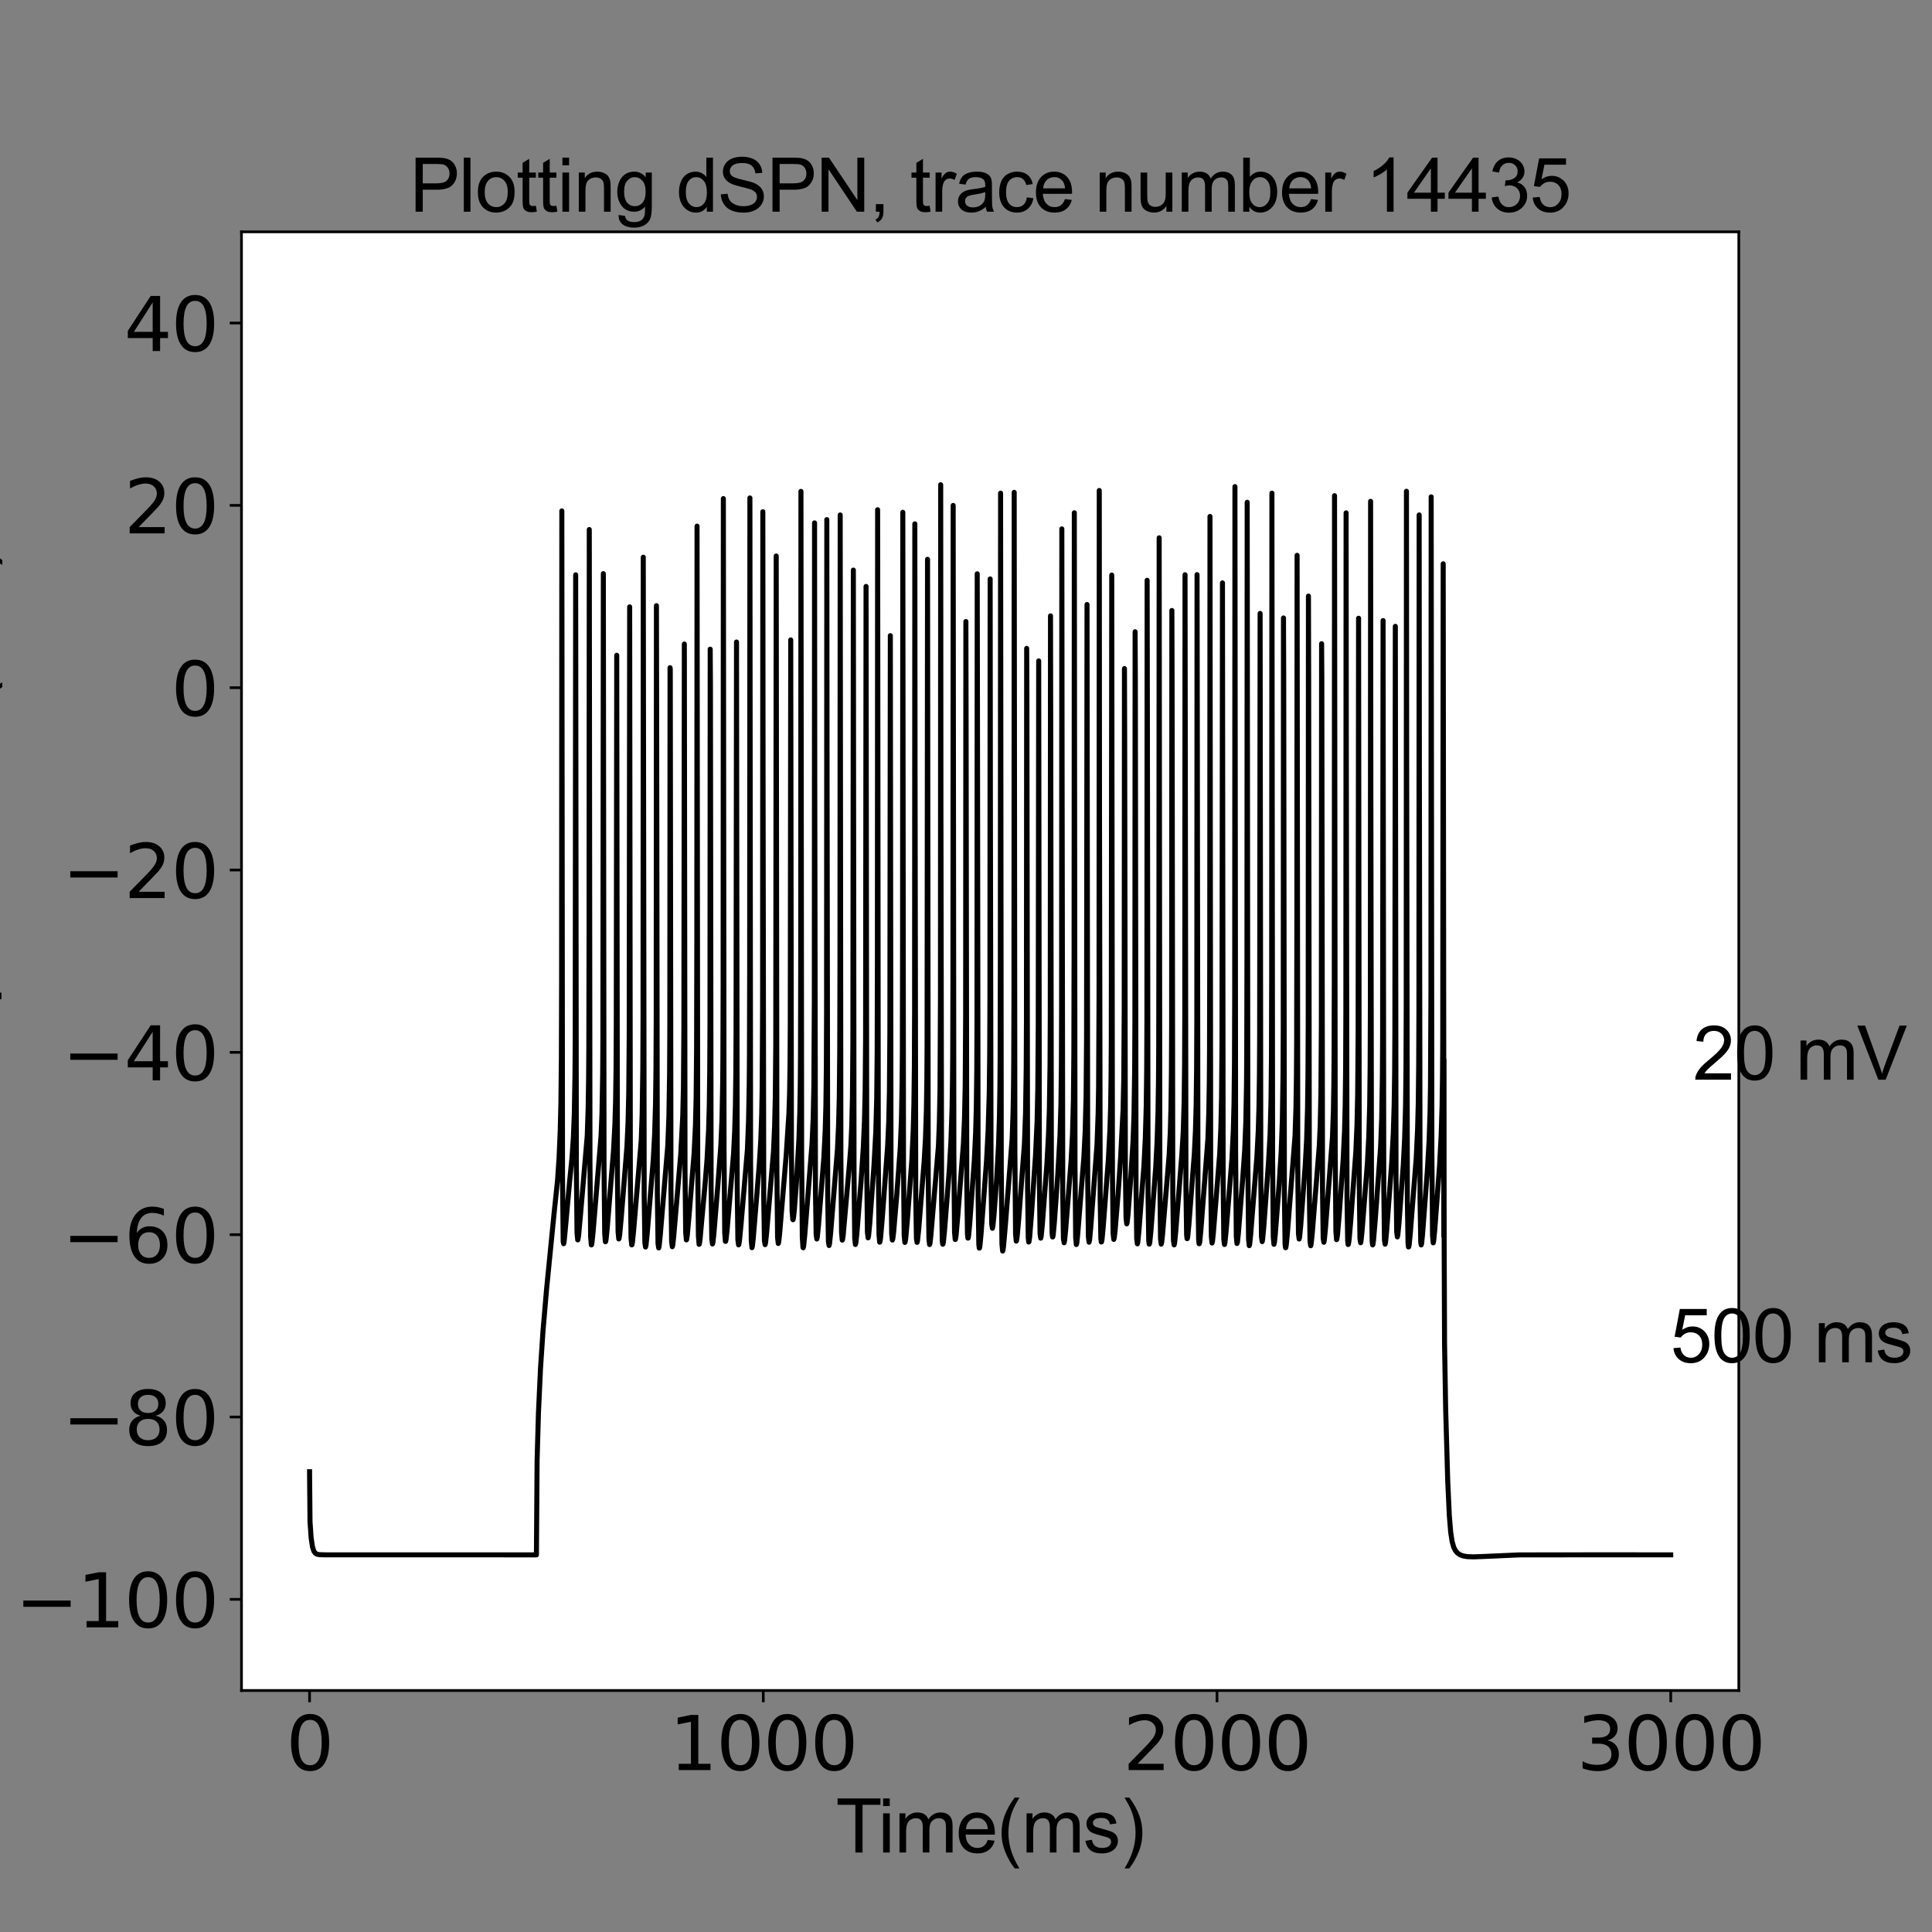 <?xml version="1.0" encoding="utf-8" standalone="no"?>
<!DOCTYPE svg PUBLIC "-//W3C//DTD SVG 1.1//EN"
  "http://www.w3.org/Graphics/SVG/1.1/DTD/svg11.dtd">
<svg xmlns:xlink="http://www.w3.org/1999/xlink" width="576pt" height="576pt" viewBox="0 0 576 576" xmlns="http://www.w3.org/2000/svg" version="1.1">
 <rect x="0" y="0" width="576" height="576" fill="#808080" stroke="none"/>
 <defs>
  <style type="text/css">*{stroke-linejoin: round; stroke-linecap: butt}</style>
 </defs>
 <g id="figure_1">
  <g id="patch_1">
   <path d="M 0 576 
L 576 576 
L 576 0 
L 0 0 
L 0 576 
z
" style="fill: none"/>
  </g>
  <g id="axes_1">
   <g id="patch_2">
    <path d="M 72 504 
L 518.4 504 
L 518.4 69.12 
L 72 69.12 
z
" style="fill: #ffffff"/>
   </g>
   <g id="matplotlib.axis_1">
    <g id="xtick_1">
     <g id="line2d_1">
      <defs>
       <path id="m1c847dd3a0" d="M 0 0 
L 0 3.5 
" style="stroke: #000000; stroke-width: 0.8"/>
      </defs>
      <g>
       <use xlink:href="#m1c847dd3a0" x="92.291" y="504" style="stroke: #000000; stroke-width: 0.8"/>
      </g>
     </g>
     <g id="text_1">
      <!-- 0 -->
      <g transform="translate(85.292 527.717)scale(0.22 -0.22)">
       <defs>
        <path id="DejaVuSans-30" d="M 2034 4250 
Q 1547 4250 1301 3770 
Q 1056 3291 1056 2328 
Q 1056 1369 1301 889 
Q 1547 409 2034 409 
Q 2525 409 2770 889 
Q 3016 1369 3016 2328 
Q 3016 3291 2770 3770 
Q 2525 4250 2034 4250 
z
M 2034 4750 
Q 2819 4750 3233 4129 
Q 3647 3509 3647 2328 
Q 3647 1150 3233 529 
Q 2819 -91 2034 -91 
Q 1250 -91 836 529 
Q 422 1150 422 2328 
Q 422 3509 836 4129 
Q 1250 4750 2034 4750 
z
" transform="scale(0.016)"/>
       </defs>
       <use xlink:href="#DejaVuSans-30"/>
      </g>
     </g>
    </g>
    <g id="xtick_2">
     <g id="line2d_2">
      <g>
       <use xlink:href="#m1c847dd3a0" x="227.564" y="504" style="stroke: #000000; stroke-width: 0.8"/>
      </g>
     </g>
     <g id="text_2">
      <!-- 1000 -->
      <g transform="translate(199.569 527.717)scale(0.22 -0.22)">
       <defs>
        <path id="DejaVuSans-31" d="M 794 531 
L 1825 531 
L 1825 4091 
L 703 3866 
L 703 4441 
L 1819 4666 
L 2450 4666 
L 2450 531 
L 3481 531 
L 3481 0 
L 794 0 
L 794 531 
z
" transform="scale(0.016)"/>
       </defs>
       <use xlink:href="#DejaVuSans-31"/>
       <use xlink:href="#DejaVuSans-30" x="63.623"/>
       <use xlink:href="#DejaVuSans-30" x="127.246"/>
       <use xlink:href="#DejaVuSans-30" x="190.869"/>
      </g>
     </g>
    </g>
    <g id="xtick_3">
     <g id="line2d_3">
      <g>
       <use xlink:href="#m1c847dd3a0" x="362.836" y="504" style="stroke: #000000; stroke-width: 0.8"/>
      </g>
     </g>
     <g id="text_3">
      <!-- 2000 -->
      <g transform="translate(334.841 527.717)scale(0.22 -0.22)">
       <defs>
        <path id="DejaVuSans-32" d="M 1228 531 
L 3431 531 
L 3431 0 
L 469 0 
L 469 531 
Q 828 903 1448 1529 
Q 2069 2156 2228 2338 
Q 2531 2678 2651 2914 
Q 2772 3150 2772 3378 
Q 2772 3750 2511 3984 
Q 2250 4219 1831 4219 
Q 1534 4219 1204 4116 
Q 875 4013 500 3803 
L 500 4441 
Q 881 4594 1212 4672 
Q 1544 4750 1819 4750 
Q 2544 4750 2975 4387 
Q 3406 4025 3406 3419 
Q 3406 3131 3298 2873 
Q 3191 2616 2906 2266 
Q 2828 2175 2409 1742 
Q 1991 1309 1228 531 
z
" transform="scale(0.016)"/>
       </defs>
       <use xlink:href="#DejaVuSans-32"/>
       <use xlink:href="#DejaVuSans-30" x="63.623"/>
       <use xlink:href="#DejaVuSans-30" x="127.246"/>
       <use xlink:href="#DejaVuSans-30" x="190.869"/>
      </g>
     </g>
    </g>
    <g id="xtick_4">
     <g id="line2d_4">
      <g>
       <use xlink:href="#m1c847dd3a0" x="498.109" y="504" style="stroke: #000000; stroke-width: 0.8"/>
      </g>
     </g>
     <g id="text_4">
      <!-- 3000 -->
      <g transform="translate(470.114 527.717)scale(0.22 -0.22)">
       <defs>
        <path id="DejaVuSans-33" d="M 2597 2516 
Q 3050 2419 3304 2112 
Q 3559 1806 3559 1356 
Q 3559 666 3084 287 
Q 2609 -91 1734 -91 
Q 1441 -91 1130 -33 
Q 819 25 488 141 
L 488 750 
Q 750 597 1062 519 
Q 1375 441 1716 441 
Q 2309 441 2620 675 
Q 2931 909 2931 1356 
Q 2931 1769 2642 2001 
Q 2353 2234 1838 2234 
L 1294 2234 
L 1294 2753 
L 1863 2753 
Q 2328 2753 2575 2939 
Q 2822 3125 2822 3475 
Q 2822 3834 2567 4026 
Q 2313 4219 1838 4219 
Q 1578 4219 1281 4162 
Q 984 4106 628 3988 
L 628 4550 
Q 988 4650 1302 4700 
Q 1616 4750 1894 4750 
Q 2613 4750 3031 4423 
Q 3450 4097 3450 3541 
Q 3450 3153 3228 2886 
Q 3006 2619 2597 2516 
z
" transform="scale(0.016)"/>
       </defs>
       <use xlink:href="#DejaVuSans-33"/>
       <use xlink:href="#DejaVuSans-30" x="63.623"/>
       <use xlink:href="#DejaVuSans-30" x="127.246"/>
       <use xlink:href="#DejaVuSans-30" x="190.869"/>
      </g>
     </g>
    </g>
    <g id="text_5">
     <!-- Time(ms) -->
     <g transform="translate(249.182 552.307)scale(0.22 -0.22)">
      <defs>
       <path id="ArialMT-54" d="M 1659 0 
L 1659 4041 
L 150 4041 
L 150 4581 
L 3781 4581 
L 3781 4041 
L 2266 4041 
L 2266 0 
L 1659 0 
z
" transform="scale(0.016)"/>
       <path id="ArialMT-69" d="M 425 3934 
L 425 4581 
L 988 4581 
L 988 3934 
L 425 3934 
z
M 425 0 
L 425 3319 
L 988 3319 
L 988 0 
L 425 0 
z
" transform="scale(0.016)"/>
       <path id="ArialMT-6d" d="M 422 0 
L 422 3319 
L 925 3319 
L 925 2853 
Q 1081 3097 1340 3245 
Q 1600 3394 1931 3394 
Q 2300 3394 2536 3241 
Q 2772 3088 2869 2813 
Q 3263 3394 3894 3394 
Q 4388 3394 4653 3120 
Q 4919 2847 4919 2278 
L 4919 0 
L 4359 0 
L 4359 2091 
Q 4359 2428 4304 2576 
Q 4250 2725 4106 2815 
Q 3963 2906 3769 2906 
Q 3419 2906 3187 2673 
Q 2956 2441 2956 1928 
L 2956 0 
L 2394 0 
L 2394 2156 
Q 2394 2531 2256 2718 
Q 2119 2906 1806 2906 
Q 1569 2906 1367 2781 
Q 1166 2656 1075 2415 
Q 984 2175 984 1722 
L 984 0 
L 422 0 
z
" transform="scale(0.016)"/>
       <path id="ArialMT-65" d="M 2694 1069 
L 3275 997 
Q 3138 488 2766 206 
Q 2394 -75 1816 -75 
Q 1088 -75 661 373 
Q 234 822 234 1631 
Q 234 2469 665 2931 
Q 1097 3394 1784 3394 
Q 2450 3394 2872 2941 
Q 3294 2488 3294 1666 
Q 3294 1616 3291 1516 
L 816 1516 
Q 847 969 1125 678 
Q 1403 388 1819 388 
Q 2128 388 2347 550 
Q 2566 713 2694 1069 
z
M 847 1978 
L 2700 1978 
Q 2663 2397 2488 2606 
Q 2219 2931 1791 2931 
Q 1403 2931 1139 2672 
Q 875 2413 847 1978 
z
" transform="scale(0.016)"/>
       <path id="ArialMT-28" d="M 1497 -1347 
Q 1031 -759 709 28 
Q 388 816 388 1659 
Q 388 2403 628 3084 
Q 909 3875 1497 4659 
L 1900 4659 
Q 1522 4009 1400 3731 
Q 1209 3300 1100 2831 
Q 966 2247 966 1656 
Q 966 153 1900 -1347 
L 1497 -1347 
z
" transform="scale(0.016)"/>
       <path id="ArialMT-73" d="M 197 991 
L 753 1078 
Q 800 744 1014 566 
Q 1228 388 1613 388 
Q 2000 388 2187 545 
Q 2375 703 2375 916 
Q 2375 1106 2209 1216 
Q 2094 1291 1634 1406 
Q 1016 1563 777 1677 
Q 538 1791 414 1992 
Q 291 2194 291 2438 
Q 291 2659 392 2848 
Q 494 3038 669 3163 
Q 800 3259 1026 3326 
Q 1253 3394 1513 3394 
Q 1903 3394 2198 3281 
Q 2494 3169 2634 2976 
Q 2775 2784 2828 2463 
L 2278 2388 
Q 2241 2644 2061 2787 
Q 1881 2931 1553 2931 
Q 1166 2931 1000 2803 
Q 834 2675 834 2503 
Q 834 2394 903 2306 
Q 972 2216 1119 2156 
Q 1203 2125 1616 2013 
Q 2213 1853 2448 1751 
Q 2684 1650 2818 1456 
Q 2953 1263 2953 975 
Q 2953 694 2789 445 
Q 2625 197 2315 61 
Q 2006 -75 1616 -75 
Q 969 -75 630 194 
Q 291 463 197 991 
z
" transform="scale(0.016)"/>
       <path id="ArialMT-29" d="M 791 -1347 
L 388 -1347 
Q 1322 153 1322 1656 
Q 1322 2244 1188 2822 
Q 1081 3291 891 3722 
Q 769 4003 388 4659 
L 791 4659 
Q 1378 3875 1659 3084 
Q 1900 2403 1900 1659 
Q 1900 816 1576 28 
Q 1253 -759 791 -1347 
z
" transform="scale(0.016)"/>
      </defs>
      <use xlink:href="#ArialMT-54"/>
      <use xlink:href="#ArialMT-69" x="57.334"/>
      <use xlink:href="#ArialMT-6d" x="79.551"/>
      <use xlink:href="#ArialMT-65" x="162.852"/>
      <use xlink:href="#ArialMT-28" x="218.467"/>
      <use xlink:href="#ArialMT-6d" x="251.768"/>
      <use xlink:href="#ArialMT-73" x="335.068"/>
      <use xlink:href="#ArialMT-29" x="385.068"/>
     </g>
    </g>
   </g>
   <g id="matplotlib.axis_2">
    <g id="ytick_1">
     <g id="line2d_5">
      <defs>
       <path id="m89b29dcfc7" d="M 0 0 
L -3.5 0 
" style="stroke: #000000; stroke-width: 0.8"/>
      </defs>
      <g>
       <use xlink:href="#m89b29dcfc7" x="72" y="476.82" style="stroke: #000000; stroke-width: 0.8"/>
      </g>
     </g>
     <g id="text_6">
      <!-- −100 -->
      <g transform="translate(4.572 485.178)scale(0.22 -0.22)">
       <defs>
        <path id="DejaVuSans-2212" d="M 678 2272 
L 4684 2272 
L 4684 1741 
L 678 1741 
L 678 2272 
z
" transform="scale(0.016)"/>
       </defs>
       <use xlink:href="#DejaVuSans-2212"/>
       <use xlink:href="#DejaVuSans-31" x="83.789"/>
       <use xlink:href="#DejaVuSans-30" x="147.412"/>
       <use xlink:href="#DejaVuSans-30" x="211.035"/>
      </g>
     </g>
    </g>
    <g id="ytick_2">
     <g id="line2d_6">
      <g>
       <use xlink:href="#m89b29dcfc7" x="72" y="422.46" style="stroke: #000000; stroke-width: 0.8"/>
      </g>
     </g>
     <g id="text_7">
      <!-- −80 -->
      <g transform="translate(18.57 430.818)scale(0.22 -0.22)">
       <defs>
        <path id="DejaVuSans-38" d="M 2034 2216 
Q 1584 2216 1326 1975 
Q 1069 1734 1069 1313 
Q 1069 891 1326 650 
Q 1584 409 2034 409 
Q 2484 409 2743 651 
Q 3003 894 3003 1313 
Q 3003 1734 2745 1975 
Q 2488 2216 2034 2216 
z
M 1403 2484 
Q 997 2584 770 2862 
Q 544 3141 544 3541 
Q 544 4100 942 4425 
Q 1341 4750 2034 4750 
Q 2731 4750 3128 4425 
Q 3525 4100 3525 3541 
Q 3525 3141 3298 2862 
Q 3072 2584 2669 2484 
Q 3125 2378 3379 2068 
Q 3634 1759 3634 1313 
Q 3634 634 3220 271 
Q 2806 -91 2034 -91 
Q 1263 -91 848 271 
Q 434 634 434 1313 
Q 434 1759 690 2068 
Q 947 2378 1403 2484 
z
M 1172 3481 
Q 1172 3119 1398 2916 
Q 1625 2713 2034 2713 
Q 2441 2713 2670 2916 
Q 2900 3119 2900 3481 
Q 2900 3844 2670 4047 
Q 2441 4250 2034 4250 
Q 1625 4250 1398 4047 
Q 1172 3844 1172 3481 
z
" transform="scale(0.016)"/>
       </defs>
       <use xlink:href="#DejaVuSans-2212"/>
       <use xlink:href="#DejaVuSans-38" x="83.789"/>
       <use xlink:href="#DejaVuSans-30" x="147.412"/>
      </g>
     </g>
    </g>
    <g id="ytick_3">
     <g id="line2d_7">
      <g>
       <use xlink:href="#m89b29dcfc7" x="72" y="368.1" style="stroke: #000000; stroke-width: 0.8"/>
      </g>
     </g>
     <g id="text_8">
      <!-- −60 -->
      <g transform="translate(18.57 376.458)scale(0.22 -0.22)">
       <defs>
        <path id="DejaVuSans-36" d="M 2113 2584 
Q 1688 2584 1439 2293 
Q 1191 2003 1191 1497 
Q 1191 994 1439 701 
Q 1688 409 2113 409 
Q 2538 409 2786 701 
Q 3034 994 3034 1497 
Q 3034 2003 2786 2293 
Q 2538 2584 2113 2584 
z
M 3366 4563 
L 3366 3988 
Q 3128 4100 2886 4159 
Q 2644 4219 2406 4219 
Q 1781 4219 1451 3797 
Q 1122 3375 1075 2522 
Q 1259 2794 1537 2939 
Q 1816 3084 2150 3084 
Q 2853 3084 3261 2657 
Q 3669 2231 3669 1497 
Q 3669 778 3244 343 
Q 2819 -91 2113 -91 
Q 1303 -91 875 529 
Q 447 1150 447 2328 
Q 447 3434 972 4092 
Q 1497 4750 2381 4750 
Q 2619 4750 2861 4703 
Q 3103 4656 3366 4563 
z
" transform="scale(0.016)"/>
       </defs>
       <use xlink:href="#DejaVuSans-2212"/>
       <use xlink:href="#DejaVuSans-36" x="83.789"/>
       <use xlink:href="#DejaVuSans-30" x="147.412"/>
      </g>
     </g>
    </g>
    <g id="ytick_4">
     <g id="line2d_8">
      <g>
       <use xlink:href="#m89b29dcfc7" x="72" y="313.74" style="stroke: #000000; stroke-width: 0.8"/>
      </g>
     </g>
     <g id="text_9">
      <!-- −40 -->
      <g transform="translate(18.57 322.098)scale(0.22 -0.22)">
       <defs>
        <path id="DejaVuSans-34" d="M 2419 4116 
L 825 1625 
L 2419 1625 
L 2419 4116 
z
M 2253 4666 
L 3047 4666 
L 3047 1625 
L 3713 1625 
L 3713 1100 
L 3047 1100 
L 3047 0 
L 2419 0 
L 2419 1100 
L 313 1100 
L 313 1709 
L 2253 4666 
z
" transform="scale(0.016)"/>
       </defs>
       <use xlink:href="#DejaVuSans-2212"/>
       <use xlink:href="#DejaVuSans-34" x="83.789"/>
       <use xlink:href="#DejaVuSans-30" x="147.412"/>
      </g>
     </g>
    </g>
    <g id="ytick_5">
     <g id="line2d_9">
      <g>
       <use xlink:href="#m89b29dcfc7" x="72" y="259.38" style="stroke: #000000; stroke-width: 0.8"/>
      </g>
     </g>
     <g id="text_10">
      <!-- −20 -->
      <g transform="translate(18.57 267.738)scale(0.22 -0.22)">
       <use xlink:href="#DejaVuSans-2212"/>
       <use xlink:href="#DejaVuSans-32" x="83.789"/>
       <use xlink:href="#DejaVuSans-30" x="147.412"/>
      </g>
     </g>
    </g>
    <g id="ytick_6">
     <g id="line2d_10">
      <g>
       <use xlink:href="#m89b29dcfc7" x="72" y="205.02" style="stroke: #000000; stroke-width: 0.8"/>
      </g>
     </g>
     <g id="text_11">
      <!-- 0 -->
      <g transform="translate(51.002 213.378)scale(0.22 -0.22)">
       <use xlink:href="#DejaVuSans-30"/>
      </g>
     </g>
    </g>
    <g id="ytick_7">
     <g id="line2d_11">
      <g>
       <use xlink:href="#m89b29dcfc7" x="72" y="150.66" style="stroke: #000000; stroke-width: 0.8"/>
      </g>
     </g>
     <g id="text_12">
      <!-- 20 -->
      <g transform="translate(37.005 159.018)scale(0.22 -0.22)">
       <use xlink:href="#DejaVuSans-32"/>
       <use xlink:href="#DejaVuSans-30" x="63.623"/>
      </g>
     </g>
    </g>
    <g id="ytick_8">
     <g id="line2d_12">
      <g>
       <use xlink:href="#m89b29dcfc7" x="72" y="96.3" style="stroke: #000000; stroke-width: 0.8"/>
      </g>
     </g>
     <g id="text_13">
      <!-- 40 -->
      <g transform="translate(37.005 104.658)scale(0.22 -0.22)">
       <use xlink:href="#DejaVuSans-34"/>
       <use xlink:href="#DejaVuSans-30" x="63.623"/>
      </g>
     </g>
    </g>
    <g id="text_14">
     <!-- Membrane potential (mV) -->
     <g transform="translate(-4.058 410.655)rotate(-90)scale(0.22 -0.22)">
      <defs>
       <path id="ArialMT-4d" d="M 475 0 
L 475 4581 
L 1388 4581 
L 2472 1338 
Q 2622 884 2691 659 
Q 2769 909 2934 1394 
L 4031 4581 
L 4847 4581 
L 4847 0 
L 4263 0 
L 4263 3834 
L 2931 0 
L 2384 0 
L 1059 3900 
L 1059 0 
L 475 0 
z
" transform="scale(0.016)"/>
       <path id="ArialMT-62" d="M 941 0 
L 419 0 
L 419 4581 
L 981 4581 
L 981 2947 
Q 1338 3394 1891 3394 
Q 2197 3394 2470 3270 
Q 2744 3147 2920 2923 
Q 3097 2700 3197 2384 
Q 3297 2069 3297 1709 
Q 3297 856 2875 390 
Q 2453 -75 1863 -75 
Q 1275 -75 941 416 
L 941 0 
z
M 934 1684 
Q 934 1088 1097 822 
Q 1363 388 1816 388 
Q 2184 388 2453 708 
Q 2722 1028 2722 1663 
Q 2722 2313 2464 2622 
Q 2206 2931 1841 2931 
Q 1472 2931 1203 2611 
Q 934 2291 934 1684 
z
" transform="scale(0.016)"/>
       <path id="ArialMT-72" d="M 416 0 
L 416 3319 
L 922 3319 
L 922 2816 
Q 1116 3169 1280 3281 
Q 1444 3394 1641 3394 
Q 1925 3394 2219 3213 
L 2025 2691 
Q 1819 2813 1613 2813 
Q 1428 2813 1281 2702 
Q 1134 2591 1072 2394 
Q 978 2094 978 1738 
L 978 0 
L 416 0 
z
" transform="scale(0.016)"/>
       <path id="ArialMT-61" d="M 2588 409 
Q 2275 144 1986 34 
Q 1697 -75 1366 -75 
Q 819 -75 525 192 
Q 231 459 231 875 
Q 231 1119 342 1320 
Q 453 1522 633 1644 
Q 813 1766 1038 1828 
Q 1203 1872 1538 1913 
Q 2219 1994 2541 2106 
Q 2544 2222 2544 2253 
Q 2544 2597 2384 2738 
Q 2169 2928 1744 2928 
Q 1347 2928 1158 2789 
Q 969 2650 878 2297 
L 328 2372 
Q 403 2725 575 2942 
Q 747 3159 1072 3276 
Q 1397 3394 1825 3394 
Q 2250 3394 2515 3294 
Q 2781 3194 2906 3042 
Q 3031 2891 3081 2659 
Q 3109 2516 3109 2141 
L 3109 1391 
Q 3109 606 3145 398 
Q 3181 191 3288 0 
L 2700 0 
Q 2613 175 2588 409 
z
M 2541 1666 
Q 2234 1541 1622 1453 
Q 1275 1403 1131 1340 
Q 988 1278 909 1158 
Q 831 1038 831 891 
Q 831 666 1001 516 
Q 1172 366 1500 366 
Q 1825 366 2078 508 
Q 2331 650 2450 897 
Q 2541 1088 2541 1459 
L 2541 1666 
z
" transform="scale(0.016)"/>
       <path id="ArialMT-6e" d="M 422 0 
L 422 3319 
L 928 3319 
L 928 2847 
Q 1294 3394 1984 3394 
Q 2284 3394 2536 3286 
Q 2788 3178 2913 3003 
Q 3038 2828 3088 2588 
Q 3119 2431 3119 2041 
L 3119 0 
L 2556 0 
L 2556 2019 
Q 2556 2363 2490 2533 
Q 2425 2703 2258 2804 
Q 2091 2906 1866 2906 
Q 1506 2906 1245 2678 
Q 984 2450 984 1813 
L 984 0 
L 422 0 
z
" transform="scale(0.016)"/>
       <path id="ArialMT-20" transform="scale(0.016)"/>
       <path id="ArialMT-70" d="M 422 -1272 
L 422 3319 
L 934 3319 
L 934 2888 
Q 1116 3141 1344 3267 
Q 1572 3394 1897 3394 
Q 2322 3394 2647 3175 
Q 2972 2956 3137 2557 
Q 3303 2159 3303 1684 
Q 3303 1175 3120 767 
Q 2938 359 2589 142 
Q 2241 -75 1856 -75 
Q 1575 -75 1351 44 
Q 1128 163 984 344 
L 984 -1272 
L 422 -1272 
z
M 931 1641 
Q 931 1000 1190 694 
Q 1450 388 1819 388 
Q 2194 388 2461 705 
Q 2728 1022 2728 1688 
Q 2728 2322 2467 2637 
Q 2206 2953 1844 2953 
Q 1484 2953 1207 2617 
Q 931 2281 931 1641 
z
" transform="scale(0.016)"/>
       <path id="ArialMT-6f" d="M 213 1659 
Q 213 2581 725 3025 
Q 1153 3394 1769 3394 
Q 2453 3394 2887 2945 
Q 3322 2497 3322 1706 
Q 3322 1066 3130 698 
Q 2938 331 2570 128 
Q 2203 -75 1769 -75 
Q 1072 -75 642 372 
Q 213 819 213 1659 
z
M 791 1659 
Q 791 1022 1069 705 
Q 1347 388 1769 388 
Q 2188 388 2466 706 
Q 2744 1025 2744 1678 
Q 2744 2294 2464 2611 
Q 2184 2928 1769 2928 
Q 1347 2928 1069 2612 
Q 791 2297 791 1659 
z
" transform="scale(0.016)"/>
       <path id="ArialMT-74" d="M 1650 503 
L 1731 6 
Q 1494 -44 1306 -44 
Q 1000 -44 831 53 
Q 663 150 594 308 
Q 525 466 525 972 
L 525 2881 
L 113 2881 
L 113 3319 
L 525 3319 
L 525 4141 
L 1084 4478 
L 1084 3319 
L 1650 3319 
L 1650 2881 
L 1084 2881 
L 1084 941 
Q 1084 700 1114 631 
Q 1144 563 1211 522 
Q 1278 481 1403 481 
Q 1497 481 1650 503 
z
" transform="scale(0.016)"/>
       <path id="ArialMT-6c" d="M 409 0 
L 409 4581 
L 972 4581 
L 972 0 
L 409 0 
z
" transform="scale(0.016)"/>
       <path id="ArialMT-56" d="M 1803 0 
L 28 4581 
L 684 4581 
L 1875 1253 
Q 2019 853 2116 503 
Q 2222 878 2363 1253 
L 3600 4581 
L 4219 4581 
L 2425 0 
L 1803 0 
z
" transform="scale(0.016)"/>
      </defs>
      <use xlink:href="#ArialMT-4d"/>
      <use xlink:href="#ArialMT-65" x="83.301"/>
      <use xlink:href="#ArialMT-6d" x="138.916"/>
      <use xlink:href="#ArialMT-62" x="222.217"/>
      <use xlink:href="#ArialMT-72" x="277.832"/>
      <use xlink:href="#ArialMT-61" x="311.133"/>
      <use xlink:href="#ArialMT-6e" x="366.748"/>
      <use xlink:href="#ArialMT-65" x="422.363"/>
      <use xlink:href="#ArialMT-20" x="477.979"/>
      <use xlink:href="#ArialMT-70" x="505.762"/>
      <use xlink:href="#ArialMT-6f" x="561.377"/>
      <use xlink:href="#ArialMT-74" x="616.992"/>
      <use xlink:href="#ArialMT-65" x="644.775"/>
      <use xlink:href="#ArialMT-6e" x="700.391"/>
      <use xlink:href="#ArialMT-74" x="756.006"/>
      <use xlink:href="#ArialMT-69" x="783.789"/>
      <use xlink:href="#ArialMT-61" x="806.006"/>
      <use xlink:href="#ArialMT-6c" x="861.621"/>
      <use xlink:href="#ArialMT-20" x="883.838"/>
      <use xlink:href="#ArialMT-28" x="911.621"/>
      <use xlink:href="#ArialMT-6d" x="944.922"/>
      <use xlink:href="#ArialMT-56" x="1028.223"/>
      <use xlink:href="#ArialMT-29" x="1094.922"/>
     </g>
    </g>
   </g>
   <g id="line2d_13">
    <path d="M 92.291 438.768 
L 92.426 453.691 
L 92.764 458.518 
L 93.17 461.201 
L 93.576 462.458 
L 93.982 463.045 
L 94.455 463.346 
L 95.199 463.504 
L 96.958 463.555 
L 123.471 463.559 
L 159.927 463.56 
L 160.13 435.359 
L 160.536 421.094 
L 161.145 407.952 
L 161.889 396.78 
L 162.971 384.163 
L 165.203 361.615 
L 166.217 352.022 
L 166.691 344.903 
L 167.029 336.975 
L 167.232 328.472 
L 167.367 315.302 
L 167.435 292.214 
L 167.503 152.32 
L 167.705 350.838 
L 167.908 370.174 
L 168.044 370.787 
L 168.179 370.159 
L 168.517 366.757 
L 169.802 352.463 
L 170.546 345.02 
L 170.952 338.957 
L 171.223 331.992 
L 171.425 320.253 
L 171.493 310.106 
L 171.628 171.37 
L 171.831 348.304 
L 172.034 367.595 
L 172.237 369.667 
L 172.305 369.579 
L 172.508 368.311 
L 173.116 361.642 
L 175.078 338.629 
L 175.348 330.472 
L 175.484 321.875 
L 175.551 312.655 
L 175.619 279.949 
L 175.687 157.875 
L 175.889 347.237 
L 176.092 368.73 
L 176.295 371.155 
L 176.363 371.118 
L 176.498 370.456 
L 176.836 367.126 
L 179.204 338.575 
L 179.474 331.96 
L 179.677 320.345 
L 179.745 310.162 
L 179.88 171.027 
L 180.083 348.147 
L 180.286 367.838 
L 180.489 370.21 
L 180.556 370.182 
L 180.692 369.533 
L 181.03 366.195 
L 182.924 342.881 
L 183.329 335.053 
L 183.532 328.175 
L 183.668 318.389 
L 183.735 306.103 
L 183.871 195.361 
L 184.073 350.481 
L 184.276 367.295 
L 184.479 369.369 
L 184.547 369.312 
L 184.75 368.127 
L 185.223 362.991 
L 186.914 341.827 
L 187.252 334.482 
L 187.455 325.772 
L 187.591 308.881 
L 187.726 180.93 
L 187.929 350.884 
L 188.132 369.07 
L 188.335 371.146 
L 188.402 371.123 
L 188.537 370.485 
L 188.876 367.22 
L 191.175 340.054 
L 191.446 332.433 
L 191.649 318.474 
L 191.716 303.124 
L 191.784 166.122 
L 191.852 216.67 
L 192.055 356.276 
L 192.257 370.463 
L 192.46 371.787 
L 192.596 371.243 
L 192.934 368.024 
L 194.76 345.815 
L 195.166 338.236 
L 195.436 329.181 
L 195.572 318.535 
L 195.639 304.095 
L 195.707 180.587 
L 195.775 211.479 
L 195.977 355.743 
L 196.18 370.681 
L 196.383 372.063 
L 196.519 371.469 
L 196.857 368.179 
L 199.089 341.573 
L 199.427 332.873 
L 199.63 319.682 
L 199.697 306.379 
L 199.765 199.065 
L 199.833 199.611 
L 200.036 354.709 
L 200.239 370.157 
L 200.441 371.692 
L 200.577 371.202 
L 200.847 368.775 
L 202.944 344.253 
L 203.553 332.795 
L 203.756 324.136 
L 203.891 306.486 
L 204.026 192.004 
L 204.229 349.425 
L 204.432 367.461 
L 204.635 369.665 
L 204.703 369.578 
L 204.905 368.29 
L 205.447 362.3 
L 206.935 343.856 
L 207.34 335.452 
L 207.543 327.215 
L 207.679 312.984 
L 207.746 280.841 
L 207.814 156.864 
L 208.017 347.373 
L 208.22 368.612 
L 208.423 370.977 
L 208.49 370.931 
L 208.693 369.71 
L 209.167 364.405 
L 210.181 353.369 
L 210.79 345.732 
L 211.263 336.753 
L 211.466 329.46 
L 211.601 319.063 
L 211.669 305.414 
L 211.737 193.544 
L 211.804 203.948 
L 212.007 354.32 
L 212.21 369.37 
L 212.413 370.872 
L 212.548 370.395 
L 212.819 368.003 
L 214.036 353.208 
L 214.916 341.396 
L 215.254 333.546 
L 215.457 323.226 
L 215.524 315.427 
L 215.592 294.209 
L 215.66 148.642 
L 215.863 342.946 
L 216.065 367.48 
L 216.268 370.092 
L 216.336 370.098 
L 216.471 369.52 
L 216.809 366.376 
L 218.703 343.949 
L 219.041 337.082 
L 219.244 329.889 
L 219.38 319.941 
L 219.447 307.575 
L 219.583 191.413 
L 219.785 353.351 
L 219.988 369.608 
L 220.191 371.147 
L 220.259 371.072 
L 220.462 369.928 
L 220.935 365.043 
L 222.829 342.716 
L 223.167 334.315 
L 223.37 323.387 
L 223.438 314.947 
L 223.505 289.234 
L 223.573 148.46 
L 223.776 346.911 
L 223.979 369.868 
L 224.182 371.983 
L 224.317 371.52 
L 224.588 369.027 
L 226.346 347.554 
L 226.82 339.934 
L 227.09 332.306 
L 227.225 324.82 
L 227.361 300.587 
L 227.428 152.565 
L 227.496 229.156 
L 227.699 357.037 
L 227.902 369.875 
L 228.105 371.074 
L 228.24 370.533 
L 228.578 367.379 
L 230.607 343.27 
L 230.945 335.612 
L 231.148 326.907 
L 231.284 311.612 
L 231.419 165.764 
L 231.622 349.789 
L 231.825 368.907 
L 232.028 370.727 
L 232.163 370.277 
L 232.433 367.861 
L 234.395 344.405 
L 235.207 331.888 
L 235.409 325.815 
L 235.545 316.684 
L 235.612 305.487 
L 235.748 190.78 
L 235.951 343.359 
L 236.153 360.992 
L 236.356 363.589 
L 236.424 363.641 
L 236.559 363.123 
L 236.83 360.672 
L 237.439 352.61 
L 238.183 339.77 
L 238.453 331.634 
L 238.588 323.443 
L 238.656 314.992 
L 238.724 288.654 
L 238.791 146.504 
L 238.994 344.708 
L 239.197 368.857 
L 239.4 371.934 
L 239.468 372.009 
L 239.603 371.469 
L 239.941 368.111 
L 242.105 340.888 
L 242.444 333.313 
L 242.647 323.478 
L 242.782 298.592 
L 242.849 155.893 
L 242.917 235.937 
L 243.12 355.301 
L 243.323 368.091 
L 243.526 369.393 
L 243.661 368.85 
L 243.999 365.597 
L 245.623 345.118 
L 246.028 337.029 
L 246.231 329.51 
L 246.367 318.276 
L 246.434 301.83 
L 246.502 154.915 
L 246.569 222.961 
L 246.772 356.64 
L 246.975 370.085 
L 247.178 371.333 
L 247.313 370.771 
L 247.652 367.517 
L 249.681 342.581 
L 250.019 335.166 
L 250.222 327.037 
L 250.357 313.57 
L 250.425 286.692 
L 250.492 153.532 
L 250.695 345.382 
L 250.898 367.451 
L 251.101 369.722 
L 251.169 369.64 
L 251.372 368.373 
L 251.845 363.07 
L 253.265 346.9 
L 253.671 341.665 
L 253.942 335.676 
L 254.145 327.015 
L 254.28 310.978 
L 254.415 169.961 
L 254.618 350.364 
L 254.821 369.134 
L 255.024 371.026 
L 255.159 370.59 
L 255.43 368.146 
L 256.715 352.156 
L 257.391 341.965 
L 257.729 334.082 
L 257.932 325.219 
L 258.068 309.459 
L 258.203 174.837 
L 258.406 348.749 
L 258.609 367.321 
L 258.812 369.052 
L 258.947 368.484 
L 259.285 365.011 
L 260.57 347.405 
L 261.111 337.363 
L 261.382 327.495 
L 261.517 313.913 
L 261.585 286.443 
L 261.652 151.974 
L 261.855 345.907 
L 262.058 368.055 
L 262.261 370.337 
L 262.329 370.275 
L 262.532 369.033 
L 263.005 363.621 
L 264.628 341.814 
L 264.967 334.36 
L 265.169 325.511 
L 265.305 307.595 
L 265.44 189.513 
L 265.643 351.343 
L 265.846 367.88 
L 266.049 369.713 
L 266.184 369.296 
L 266.455 367.07 
L 267.334 356.644 
L 268.416 341.937 
L 268.754 333.795 
L 268.957 322.757 
L 269.025 313.885 
L 269.092 284.38 
L 269.16 152.735 
L 269.363 346.883 
L 269.566 368.256 
L 269.769 370.404 
L 269.836 370.34 
L 270.039 369.129 
L 270.513 363.827 
L 271.865 345.68 
L 272.271 336.761 
L 272.474 328.921 
L 272.609 317.549 
L 272.677 300.82 
L 272.745 156.177 
L 272.812 228.073 
L 273.015 356.538 
L 273.218 369.29 
L 273.421 370.399 
L 273.556 369.814 
L 273.895 366.576 
L 275.518 346.347 
L 275.924 339.296 
L 276.194 330.845 
L 276.329 321.802 
L 276.397 311.623 
L 276.532 166.752 
L 276.735 350.306 
L 276.938 369.224 
L 277.141 371.043 
L 277.276 370.581 
L 277.547 368.135 
L 279.779 341.666 
L 280.049 334.893 
L 280.252 324.642 
L 280.388 297.605 
L 280.455 144.515 
L 280.523 240.854 
L 280.726 357.984 
L 280.929 369.97 
L 281.064 370.95 
L 281.132 370.915 
L 281.267 370.26 
L 281.605 366.894 
L 283.025 348.656 
L 283.499 340.477 
L 283.837 330.707 
L 283.972 322.641 
L 284.04 314.569 
L 284.108 291.703 
L 284.175 150.691 
L 284.378 344.159 
L 284.581 367.328 
L 284.784 369.544 
L 284.852 369.463 
L 285.055 368.203 
L 285.528 362.836 
L 287.219 341.114 
L 287.557 333.383 
L 287.76 323.923 
L 287.895 302.932 
L 287.963 185.308 
L 288.031 214.193 
L 288.233 353.237 
L 288.436 367.861 
L 288.572 369.129 
L 288.639 369.117 
L 288.775 368.421 
L 289.113 364.798 
L 290.465 346.166 
L 290.871 337.708 
L 291.074 330.124 
L 291.209 319.349 
L 291.277 304.668 
L 291.345 171.069 
L 291.412 209.329 
L 291.615 356.343 
L 291.818 370.927 
L 291.953 372.104 
L 292.021 372.085 
L 292.156 371.4 
L 292.495 367.83 
L 294.118 346.149 
L 294.591 337.132 
L 294.929 325.939 
L 295.065 314.627 
L 295.132 297.946 
L 295.2 172.6 
L 295.268 237.243 
L 295.471 352.283 
L 295.673 364.982 
L 295.876 366.193 
L 296.012 365.585 
L 296.35 362.252 
L 297.161 351.203 
L 297.703 341.413 
L 297.973 332.801 
L 298.108 324.191 
L 298.176 315.304 
L 298.244 285.293 
L 298.311 147.022 
L 298.514 348.449 
L 298.717 370.818 
L 298.92 372.982 
L 298.988 372.891 
L 299.191 371.583 
L 299.732 365.377 
L 301.761 339.489 
L 302.031 331.722 
L 302.167 323.963 
L 302.234 316.32 
L 302.302 296.032 
L 302.369 146.774 
L 302.572 343.22 
L 302.775 367.761 
L 302.978 370.016 
L 303.046 369.944 
L 303.249 368.706 
L 303.722 363.396 
L 305.413 341.122 
L 305.751 331.887 
L 305.954 318.387 
L 306.022 304.595 
L 306.089 193.301 
L 306.157 207.074 
L 306.36 354.056 
L 306.563 369.078 
L 306.698 370.292 
L 306.766 370.251 
L 306.969 368.895 
L 307.51 362.21 
L 308.727 344.446 
L 309.201 334.185 
L 309.404 324.791 
L 309.539 306.116 
L 309.674 197.049 
L 309.877 352.27 
L 310.08 367.833 
L 310.283 369.141 
L 310.418 368.518 
L 310.756 365.098 
L 312.109 347.259 
L 312.583 338.592 
L 312.853 330.852 
L 313.056 317.187 
L 313.124 302.544 
L 313.191 183.613 
L 313.259 216.18 
L 313.462 353.191 
L 313.665 367.541 
L 313.8 368.782 
L 313.868 368.772 
L 314.003 368.092 
L 314.341 364.528 
L 315.356 350.275 
L 316.032 338.38 
L 316.303 329.094 
L 316.438 317.9 
L 316.505 301.568 
L 316.573 157.681 
L 316.641 223.341 
L 316.844 355.812 
L 317.047 369.252 
L 317.249 370.506 
L 317.385 369.91 
L 317.723 366.556 
L 319.346 345.936 
L 319.752 338.094 
L 320.023 327.847 
L 320.158 313.898 
L 320.225 284.283 
L 320.293 152.877 
L 320.496 347.665 
L 320.699 369.094 
L 320.902 371.042 
L 321.037 370.546 
L 321.308 367.965 
L 323.134 345.158 
L 323.54 337.028 
L 323.81 326.285 
L 323.945 309.351 
L 324.081 180.223 
L 324.284 351.488 
L 324.487 368.731 
L 324.689 370.356 
L 324.825 369.784 
L 325.163 366.32 
L 327.057 341.233 
L 327.395 331.975 
L 327.53 324.261 
L 327.665 297.173 
L 327.733 146.238 
L 327.801 242.698 
L 328.004 357.456 
L 328.207 369.302 
L 328.342 370.29 
L 328.409 370.253 
L 328.545 369.58 
L 328.883 366.105 
L 330.439 345.746 
L 330.912 336.796 
L 331.115 330.084 
L 331.25 320.999 
L 331.318 310.582 
L 331.453 171.454 
L 331.656 349.578 
L 331.859 367.748 
L 332.062 369.506 
L 332.197 369.068 
L 332.468 366.717 
L 333.347 355.97 
L 334.091 345.212 
L 334.835 330.683 
L 335.038 321.662 
L 335.173 300.772 
L 335.241 199.331 
L 335.308 220.148 
L 335.511 348.534 
L 335.714 363.094 
L 335.917 364.876 
L 336.052 364.43 
L 336.323 361.918 
L 337.135 351.015 
L 337.811 339.933 
L 338.081 332.459 
L 338.284 319.071 
L 338.352 305.255 
L 338.42 188.349 
L 338.487 202.55 
L 338.69 353.406 
L 338.893 369.279 
L 339.096 370.829 
L 339.231 370.253 
L 339.569 366.833 
L 341.057 347.397 
L 341.463 339.299 
L 341.734 329.775 
L 341.869 318.969 
L 341.937 304.276 
L 342.004 173.004 
L 342.072 211.615 
L 342.275 355.987 
L 342.478 369.837 
L 342.613 370.917 
L 342.681 370.894 
L 342.816 370.239 
L 343.154 366.787 
L 344.575 347.813 
L 344.98 340.105 
L 345.251 331.354 
L 345.386 322.416 
L 345.454 312.774 
L 345.521 275.247 
L 345.589 160.343 
L 345.792 349.973 
L 345.995 369.282 
L 346.198 370.926 
L 346.333 370.436 
L 346.604 367.99 
L 348.565 344.352 
L 348.903 337.587 
L 349.106 330.265 
L 349.241 319.757 
L 349.309 305.73 
L 349.377 182.011 
L 349.444 204.022 
L 349.647 355.338 
L 349.85 369.821 
L 350.053 371.147 
L 350.188 370.58 
L 350.527 367.256 
L 352.353 344.241 
L 352.759 337.561 
L 353.029 328.707 
L 353.164 317.896 
L 353.232 302.694 
L 353.3 171.352 
L 353.367 217.183 
L 353.57 354.257 
L 353.773 368.104 
L 353.908 369.287 
L 353.976 369.28 
L 354.111 368.626 
L 354.449 365.149 
L 356.073 343.971 
L 356.411 337.052 
L 356.614 329.639 
L 356.749 318.87 
L 356.817 304.032 
L 356.884 171.319 
L 356.952 211.583 
L 357.155 355.297 
L 357.358 369.61 
L 357.493 370.802 
L 357.561 370.793 
L 357.696 370.136 
L 358.034 366.664 
L 360.131 339.359 
L 360.401 331.17 
L 360.537 322.622 
L 360.604 313.614 
L 360.672 282.978 
L 360.74 153.982 
L 360.943 347.488 
L 361.145 368.678 
L 361.348 370.596 
L 361.484 370.103 
L 361.754 367.552 
L 363.648 343.876 
L 363.986 336.192 
L 364.189 327.331 
L 364.324 310.76 
L 364.46 173.78 
L 364.663 352.177 
L 364.865 369.631 
L 365.068 371.026 
L 365.204 370.445 
L 365.542 367.099 
L 367.3 345.272 
L 367.706 336.752 
L 367.909 328.871 
L 368.044 316.602 
L 368.112 296.112 
L 368.18 145.073 
L 368.383 343.796 
L 368.585 368.528 
L 368.788 370.731 
L 368.924 370.309 
L 369.194 367.859 
L 370.479 351.674 
L 371.088 342.919 
L 371.426 334.519 
L 371.629 323.459 
L 371.697 314.695 
L 371.764 286.061 
L 371.832 149.748 
L 372.035 347.679 
L 372.238 369.437 
L 372.441 371.378 
L 372.576 370.888 
L 372.847 368.352 
L 374.74 344.708 
L 375.146 336.813 
L 375.349 329.838 
L 375.484 320.289 
L 375.552 308.861 
L 375.687 182.891 
L 375.89 351.759 
L 376.093 368.742 
L 376.296 370.168 
L 376.431 369.516 
L 376.769 365.937 
L 378.19 346.523 
L 378.663 338.14 
L 378.934 328.288 
L 379.069 315.276 
L 379.137 291.267 
L 379.204 147.026 
L 379.407 345.405 
L 379.61 368.875 
L 379.813 370.964 
L 379.948 370.459 
L 380.219 367.891 
L 381.369 352.979 
L 381.977 343.217 
L 382.316 333.961 
L 382.519 320.368 
L 382.586 306.59 
L 382.654 184.237 
L 382.721 200.958 
L 382.924 356.331 
L 383.127 370.898 
L 383.263 371.988 
L 383.33 371.962 
L 383.465 371.297 
L 383.804 367.855 
L 386.103 338.571 
L 386.374 330.069 
L 386.509 321.199 
L 386.577 311.414 
L 386.644 272.591 
L 386.712 165.561 
L 386.915 348.756 
L 387.118 367.824 
L 387.321 369.403 
L 387.456 368.819 
L 387.794 365.38 
L 389.147 347.308 
L 389.553 339.706 
L 389.823 330.536 
L 389.959 319.944 
L 390.026 305.765 
L 390.094 177.718 
L 390.161 204.223 
L 390.364 355.679 
L 390.567 370.122 
L 390.77 371.405 
L 390.905 370.852 
L 391.244 367.555 
L 393.34 341.488 
L 393.611 335.172 
L 393.814 325.864 
L 393.949 305.911 
L 394.017 191.912 
L 394.084 202.038 
L 394.287 354.476 
L 394.49 369.195 
L 394.693 370.371 
L 394.828 369.737 
L 395.167 366.276 
L 397.263 338.943 
L 397.534 331.163 
L 397.669 323.199 
L 397.737 315.141 
L 397.804 292.075 
L 397.872 147.78 
L 398.075 343.574 
L 398.278 367.197 
L 398.481 369.586 
L 398.548 369.518 
L 398.751 368.215 
L 399.292 361.845 
L 400.442 345.784 
L 400.848 337.372 
L 401.051 329.639 
L 401.186 318.263 
L 401.254 301.597 
L 401.321 152.902 
L 401.389 224.49 
L 401.592 357.135 
L 401.795 370.048 
L 401.93 371.037 
L 401.998 370.989 
L 402.201 369.763 
L 402.674 364.371 
L 404.23 343.296 
L 404.568 335.448 
L 404.771 326.309 
L 404.906 308.817 
L 405.041 184.323 
L 405.244 352.744 
L 405.447 369.192 
L 405.65 370.508 
L 405.785 369.89 
L 406.124 366.514 
L 407.679 346.683 
L 408.085 338.77 
L 408.356 329.262 
L 408.491 317.68 
L 408.559 300.031 
L 408.626 149.475 
L 408.694 231.796 
L 408.897 357.442 
L 409.1 370.164 
L 409.235 371.154 
L 409.303 371.078 
L 409.505 369.719 
L 410.047 363.219 
L 411.602 342.044 
L 411.94 333.395 
L 412.143 320.754 
L 412.211 308.877 
L 412.346 185.015 
L 412.549 353.253 
L 412.752 369.63 
L 412.955 370.934 
L 413.09 370.294 
L 413.428 366.795 
L 414.916 346.711 
L 415.39 337.875 
L 415.66 329.16 
L 415.796 319.541 
L 415.863 307.957 
L 415.999 186.736 
L 416.201 350.84 
L 416.404 367.284 
L 416.607 368.765 
L 416.743 368.186 
L 417.081 364.739 
L 418.366 347.411 
L 418.772 339.512 
L 419.042 329.974 
L 419.177 318.436 
L 419.245 300.922 
L 419.313 146.464 
L 419.38 227.631 
L 419.583 357.829 
L 419.786 370.68 
L 419.921 371.757 
L 419.989 371.741 
L 420.124 371.094 
L 420.463 367.662 
L 422.221 345.334 
L 422.627 336.839 
L 422.83 329.136 
L 422.965 317.676 
L 423.033 300.639 
L 423.1 153.527 
L 423.168 229.5 
L 423.371 357.617 
L 423.574 370.335 
L 423.709 371.164 
L 423.844 370.653 
L 424.115 367.97 
L 425.535 349.165 
L 426.076 339.916 
L 426.347 331.616 
L 426.482 323.68 
L 426.617 296.054 
L 426.685 148.131 
L 426.888 343.262 
L 427.091 368.361 
L 427.294 370.537 
L 427.429 370.003 
L 427.767 366.521 
L 429.188 347.464 
L 429.661 338.523 
L 429.932 329.803 
L 430.067 320.84 
L 430.135 310.904 
L 430.27 168.093 
L 430.473 348.814 
L 430.676 400.873 
L 431.014 420.424 
L 431.623 441.606 
L 432.096 451.856 
L 432.502 456.767 
L 432.908 459.482 
L 433.381 461.212 
L 433.922 462.3 
L 434.531 463.01 
L 435.275 463.523 
L 436.222 463.882 
L 437.439 464.09 
L 439.333 464.157 
L 442.918 464.018 
L 452.928 463.575 
L 472.881 463.553 
L 498.109 463.555 
L 498.109 463.555 
" clip-path="url(#p698529e9f1)" style="fill: none; stroke: #000000; stroke-width: 1.5; stroke-linecap: square"/>
   </g>
   <g id="line2d_14">
    <path d="M 497.974 408.87 
" clip-path="url(#p698529e9f1)" style="fill: none; stroke: #000000; stroke-width: 1.5; stroke-linecap: square"/>
   </g>
   <g id="line2d_15">
    <path d="M 430.473 368.1 
L 430.473 365.382 
L 430.473 362.664 
L 430.473 359.946 
L 430.473 357.228 
L 430.473 354.51 
L 430.473 351.792 
L 430.473 349.074 
L 430.473 346.356 
L 430.473 343.638 
L 430.473 340.92 
L 430.473 338.202 
L 430.473 335.484 
L 430.473 332.766 
L 430.473 330.048 
L 430.473 327.33 
L 430.473 324.612 
L 430.473 321.894 
L 430.473 319.176 
L 430.473 316.458 
" clip-path="url(#p698529e9f1)" style="fill: none; stroke: #000000; stroke-width: 1.5; stroke-linecap: square"/>
   </g>
   <g id="patch_3">
    <path d="M 72 504 
L 72 69.12 
" style="fill: none; stroke: #000000; stroke-width: 0.8; stroke-linejoin: miter; stroke-linecap: square"/>
   </g>
   <g id="patch_4">
    <path d="M 518.4 504 
L 518.4 69.12 
" style="fill: none; stroke: #000000; stroke-width: 0.8; stroke-linejoin: miter; stroke-linecap: square"/>
   </g>
   <g id="patch_5">
    <path d="M 72 504 
L 518.4 504 
" style="fill: none; stroke: #000000; stroke-width: 0.8; stroke-linejoin: miter; stroke-linecap: square"/>
   </g>
   <g id="patch_6">
    <path d="M 72 69.12 
L 518.4 69.12 
" style="fill: none; stroke: #000000; stroke-width: 0.8; stroke-linejoin: miter; stroke-linecap: square"/>
   </g>
   <g id="text_15">
    <!-- 500 ms -->
    <g transform="translate(497.974 406.152)scale(0.22 -0.22)">
     <defs>
      <path id="ArialMT-35" d="M 266 1200 
L 856 1250 
Q 922 819 1161 601 
Q 1400 384 1738 384 
Q 2144 384 2425 690 
Q 2706 997 2706 1503 
Q 2706 1984 2436 2262 
Q 2166 2541 1728 2541 
Q 1456 2541 1237 2417 
Q 1019 2294 894 2097 
L 366 2166 
L 809 4519 
L 3088 4519 
L 3088 3981 
L 1259 3981 
L 1013 2750 
Q 1425 3038 1878 3038 
Q 2478 3038 2890 2622 
Q 3303 2206 3303 1553 
Q 3303 931 2941 478 
Q 2500 -78 1738 -78 
Q 1113 -78 717 272 
Q 322 622 266 1200 
z
" transform="scale(0.016)"/>
      <path id="ArialMT-30" d="M 266 2259 
Q 266 3072 433 3567 
Q 600 4063 929 4331 
Q 1259 4600 1759 4600 
Q 2128 4600 2406 4451 
Q 2684 4303 2865 4023 
Q 3047 3744 3150 3342 
Q 3253 2941 3253 2259 
Q 3253 1453 3087 958 
Q 2922 463 2592 192 
Q 2263 -78 1759 -78 
Q 1097 -78 719 397 
Q 266 969 266 2259 
z
M 844 2259 
Q 844 1131 1108 757 
Q 1372 384 1759 384 
Q 2147 384 2411 759 
Q 2675 1134 2675 2259 
Q 2675 3391 2411 3762 
Q 2147 4134 1753 4134 
Q 1366 4134 1134 3806 
Q 844 3388 844 2259 
z
" transform="scale(0.016)"/>
     </defs>
     <use xlink:href="#ArialMT-35"/>
     <use xlink:href="#ArialMT-30" x="55.615"/>
     <use xlink:href="#ArialMT-30" x="111.23"/>
     <use xlink:href="#ArialMT-20" x="166.846"/>
     <use xlink:href="#ArialMT-6d" x="194.629"/>
     <use xlink:href="#ArialMT-73" x="277.93"/>
    </g>
   </g>
   <g id="text_16">
    <!-- 20 mV -->
    <g transform="translate(504.737 321.894)scale(0.22 -0.22)">
     <defs>
      <path id="ArialMT-32" d="M 3222 541 
L 3222 0 
L 194 0 
Q 188 203 259 391 
Q 375 700 629 1000 
Q 884 1300 1366 1694 
Q 2113 2306 2375 2664 
Q 2638 3022 2638 3341 
Q 2638 3675 2398 3904 
Q 2159 4134 1775 4134 
Q 1369 4134 1125 3890 
Q 881 3647 878 3216 
L 300 3275 
Q 359 3922 746 4261 
Q 1134 4600 1788 4600 
Q 2447 4600 2831 4234 
Q 3216 3869 3216 3328 
Q 3216 3053 3103 2787 
Q 2991 2522 2730 2228 
Q 2469 1934 1863 1422 
Q 1356 997 1212 845 
Q 1069 694 975 541 
L 3222 541 
z
" transform="scale(0.016)"/>
     </defs>
     <use xlink:href="#ArialMT-32"/>
     <use xlink:href="#ArialMT-30" x="55.615"/>
     <use xlink:href="#ArialMT-20" x="111.23"/>
     <use xlink:href="#ArialMT-6d" x="139.014"/>
     <use xlink:href="#ArialMT-56" x="222.314"/>
    </g>
   </g>
   <g id="text_17">
    <!--  Plotting dSPN, trace number 14435  -->
    <g transform="translate(116.053 63.12)scale(0.22 -0.22)">
     <defs>
      <path id="ArialMT-50" d="M 494 0 
L 494 4581 
L 2222 4581 
Q 2678 4581 2919 4538 
Q 3256 4481 3484 4323 
Q 3713 4166 3852 3881 
Q 3991 3597 3991 3256 
Q 3991 2672 3619 2267 
Q 3247 1863 2275 1863 
L 1100 1863 
L 1100 0 
L 494 0 
z
M 1100 2403 
L 2284 2403 
Q 2872 2403 3119 2622 
Q 3366 2841 3366 3238 
Q 3366 3525 3220 3729 
Q 3075 3934 2838 4000 
Q 2684 4041 2272 4041 
L 1100 4041 
L 1100 2403 
z
" transform="scale(0.016)"/>
      <path id="ArialMT-67" d="M 319 -275 
L 866 -356 
Q 900 -609 1056 -725 
Q 1266 -881 1628 -881 
Q 2019 -881 2231 -725 
Q 2444 -569 2519 -288 
Q 2563 -116 2559 434 
Q 2191 0 1641 0 
Q 956 0 581 494 
Q 206 988 206 1678 
Q 206 2153 378 2554 
Q 550 2956 876 3175 
Q 1203 3394 1644 3394 
Q 2231 3394 2613 2919 
L 2613 3319 
L 3131 3319 
L 3131 450 
Q 3131 -325 2973 -648 
Q 2816 -972 2473 -1159 
Q 2131 -1347 1631 -1347 
Q 1038 -1347 672 -1080 
Q 306 -813 319 -275 
z
M 784 1719 
Q 784 1066 1043 766 
Q 1303 466 1694 466 
Q 2081 466 2343 764 
Q 2606 1063 2606 1700 
Q 2606 2309 2336 2618 
Q 2066 2928 1684 2928 
Q 1309 2928 1046 2623 
Q 784 2319 784 1719 
z
" transform="scale(0.016)"/>
      <path id="ArialMT-64" d="M 2575 0 
L 2575 419 
Q 2259 -75 1647 -75 
Q 1250 -75 917 144 
Q 584 363 401 755 
Q 219 1147 219 1656 
Q 219 2153 384 2558 
Q 550 2963 881 3178 
Q 1213 3394 1622 3394 
Q 1922 3394 2156 3267 
Q 2391 3141 2538 2938 
L 2538 4581 
L 3097 4581 
L 3097 0 
L 2575 0 
z
M 797 1656 
Q 797 1019 1065 703 
Q 1334 388 1700 388 
Q 2069 388 2326 689 
Q 2584 991 2584 1609 
Q 2584 2291 2321 2609 
Q 2059 2928 1675 2928 
Q 1300 2928 1048 2622 
Q 797 2316 797 1656 
z
" transform="scale(0.016)"/>
      <path id="ArialMT-53" d="M 288 1472 
L 859 1522 
Q 900 1178 1048 958 
Q 1197 738 1509 602 
Q 1822 466 2213 466 
Q 2559 466 2825 569 
Q 3091 672 3220 851 
Q 3350 1031 3350 1244 
Q 3350 1459 3225 1620 
Q 3100 1781 2813 1891 
Q 2628 1963 1997 2114 
Q 1366 2266 1113 2400 
Q 784 2572 623 2826 
Q 463 3081 463 3397 
Q 463 3744 659 4045 
Q 856 4347 1234 4503 
Q 1613 4659 2075 4659 
Q 2584 4659 2973 4495 
Q 3363 4331 3572 4012 
Q 3781 3694 3797 3291 
L 3216 3247 
Q 3169 3681 2898 3903 
Q 2628 4125 2100 4125 
Q 1550 4125 1298 3923 
Q 1047 3722 1047 3438 
Q 1047 3191 1225 3031 
Q 1400 2872 2139 2705 
Q 2878 2538 3153 2413 
Q 3553 2228 3743 1945 
Q 3934 1663 3934 1294 
Q 3934 928 3725 604 
Q 3516 281 3123 101 
Q 2731 -78 2241 -78 
Q 1619 -78 1198 103 
Q 778 284 539 648 
Q 300 1013 288 1472 
z
" transform="scale(0.016)"/>
      <path id="ArialMT-4e" d="M 488 0 
L 488 4581 
L 1109 4581 
L 3516 984 
L 3516 4581 
L 4097 4581 
L 4097 0 
L 3475 0 
L 1069 3600 
L 1069 0 
L 488 0 
z
" transform="scale(0.016)"/>
      <path id="ArialMT-2c" d="M 569 0 
L 569 641 
L 1209 641 
L 1209 0 
Q 1209 -353 1084 -570 
Q 959 -788 688 -906 
L 531 -666 
Q 709 -588 793 -436 
Q 878 -284 888 0 
L 569 0 
z
" transform="scale(0.016)"/>
      <path id="ArialMT-63" d="M 2588 1216 
L 3141 1144 
Q 3050 572 2676 248 
Q 2303 -75 1759 -75 
Q 1078 -75 664 370 
Q 250 816 250 1647 
Q 250 2184 428 2587 
Q 606 2991 970 3192 
Q 1334 3394 1763 3394 
Q 2303 3394 2647 3120 
Q 2991 2847 3088 2344 
L 2541 2259 
Q 2463 2594 2264 2762 
Q 2066 2931 1784 2931 
Q 1359 2931 1093 2626 
Q 828 2322 828 1663 
Q 828 994 1084 691 
Q 1341 388 1753 388 
Q 2084 388 2306 591 
Q 2528 794 2588 1216 
z
" transform="scale(0.016)"/>
      <path id="ArialMT-75" d="M 2597 0 
L 2597 488 
Q 2209 -75 1544 -75 
Q 1250 -75 995 37 
Q 741 150 617 320 
Q 494 491 444 738 
Q 409 903 409 1263 
L 409 3319 
L 972 3319 
L 972 1478 
Q 972 1038 1006 884 
Q 1059 663 1231 536 
Q 1403 409 1656 409 
Q 1909 409 2131 539 
Q 2353 669 2445 892 
Q 2538 1116 2538 1541 
L 2538 3319 
L 3100 3319 
L 3100 0 
L 2597 0 
z
" transform="scale(0.016)"/>
      <path id="ArialMT-31" d="M 2384 0 
L 1822 0 
L 1822 3584 
Q 1619 3391 1289 3197 
Q 959 3003 697 2906 
L 697 3450 
Q 1169 3672 1522 3987 
Q 1875 4303 2022 4600 
L 2384 4600 
L 2384 0 
z
" transform="scale(0.016)"/>
      <path id="ArialMT-34" d="M 2069 0 
L 2069 1097 
L 81 1097 
L 81 1613 
L 2172 4581 
L 2631 4581 
L 2631 1613 
L 3250 1613 
L 3250 1097 
L 2631 1097 
L 2631 0 
L 2069 0 
z
M 2069 1613 
L 2069 3678 
L 634 1613 
L 2069 1613 
z
" transform="scale(0.016)"/>
      <path id="ArialMT-33" d="M 269 1209 
L 831 1284 
Q 928 806 1161 595 
Q 1394 384 1728 384 
Q 2125 384 2398 659 
Q 2672 934 2672 1341 
Q 2672 1728 2419 1979 
Q 2166 2231 1775 2231 
Q 1616 2231 1378 2169 
L 1441 2663 
Q 1497 2656 1531 2656 
Q 1891 2656 2178 2843 
Q 2466 3031 2466 3422 
Q 2466 3731 2256 3934 
Q 2047 4138 1716 4138 
Q 1388 4138 1169 3931 
Q 950 3725 888 3313 
L 325 3413 
Q 428 3978 793 4289 
Q 1159 4600 1703 4600 
Q 2078 4600 2393 4439 
Q 2709 4278 2876 4000 
Q 3044 3722 3044 3409 
Q 3044 3113 2884 2869 
Q 2725 2625 2413 2481 
Q 2819 2388 3044 2092 
Q 3269 1797 3269 1353 
Q 3269 753 2831 336 
Q 2394 -81 1725 -81 
Q 1122 -81 723 278 
Q 325 638 269 1209 
z
" transform="scale(0.016)"/>
     </defs>
     <use xlink:href="#ArialMT-20"/>
     <use xlink:href="#ArialMT-50" x="27.783"/>
     <use xlink:href="#ArialMT-6c" x="94.482"/>
     <use xlink:href="#ArialMT-6f" x="116.699"/>
     <use xlink:href="#ArialMT-74" x="172.314"/>
     <use xlink:href="#ArialMT-74" x="200.098"/>
     <use xlink:href="#ArialMT-69" x="227.881"/>
     <use xlink:href="#ArialMT-6e" x="250.098"/>
     <use xlink:href="#ArialMT-67" x="305.713"/>
     <use xlink:href="#ArialMT-20" x="361.328"/>
     <use xlink:href="#ArialMT-64" x="389.111"/>
     <use xlink:href="#ArialMT-53" x="444.727"/>
     <use xlink:href="#ArialMT-50" x="511.426"/>
     <use xlink:href="#ArialMT-4e" x="578.125"/>
     <use xlink:href="#ArialMT-2c" x="650.342"/>
     <use xlink:href="#ArialMT-20" x="678.125"/>
     <use xlink:href="#ArialMT-74" x="705.908"/>
     <use xlink:href="#ArialMT-72" x="733.691"/>
     <use xlink:href="#ArialMT-61" x="766.992"/>
     <use xlink:href="#ArialMT-63" x="822.607"/>
     <use xlink:href="#ArialMT-65" x="872.607"/>
     <use xlink:href="#ArialMT-20" x="928.223"/>
     <use xlink:href="#ArialMT-6e" x="956.006"/>
     <use xlink:href="#ArialMT-75" x="1011.621"/>
     <use xlink:href="#ArialMT-6d" x="1067.236"/>
     <use xlink:href="#ArialMT-62" x="1150.537"/>
     <use xlink:href="#ArialMT-65" x="1206.152"/>
     <use xlink:href="#ArialMT-72" x="1261.768"/>
     <use xlink:href="#ArialMT-20" x="1295.068"/>
     <use xlink:href="#ArialMT-31" x="1322.852"/>
     <use xlink:href="#ArialMT-34" x="1378.467"/>
     <use xlink:href="#ArialMT-34" x="1434.082"/>
     <use xlink:href="#ArialMT-33" x="1489.697"/>
     <use xlink:href="#ArialMT-35" x="1545.312"/>
     <use xlink:href="#ArialMT-20" x="1600.928"/>
    </g>
   </g>
  </g>
 </g>
 <defs>
  <clipPath id="p698529e9f1">
   <rect x="72" y="69.12" width="446.4" height="434.88"/>
  </clipPath>
 </defs>
</svg>
